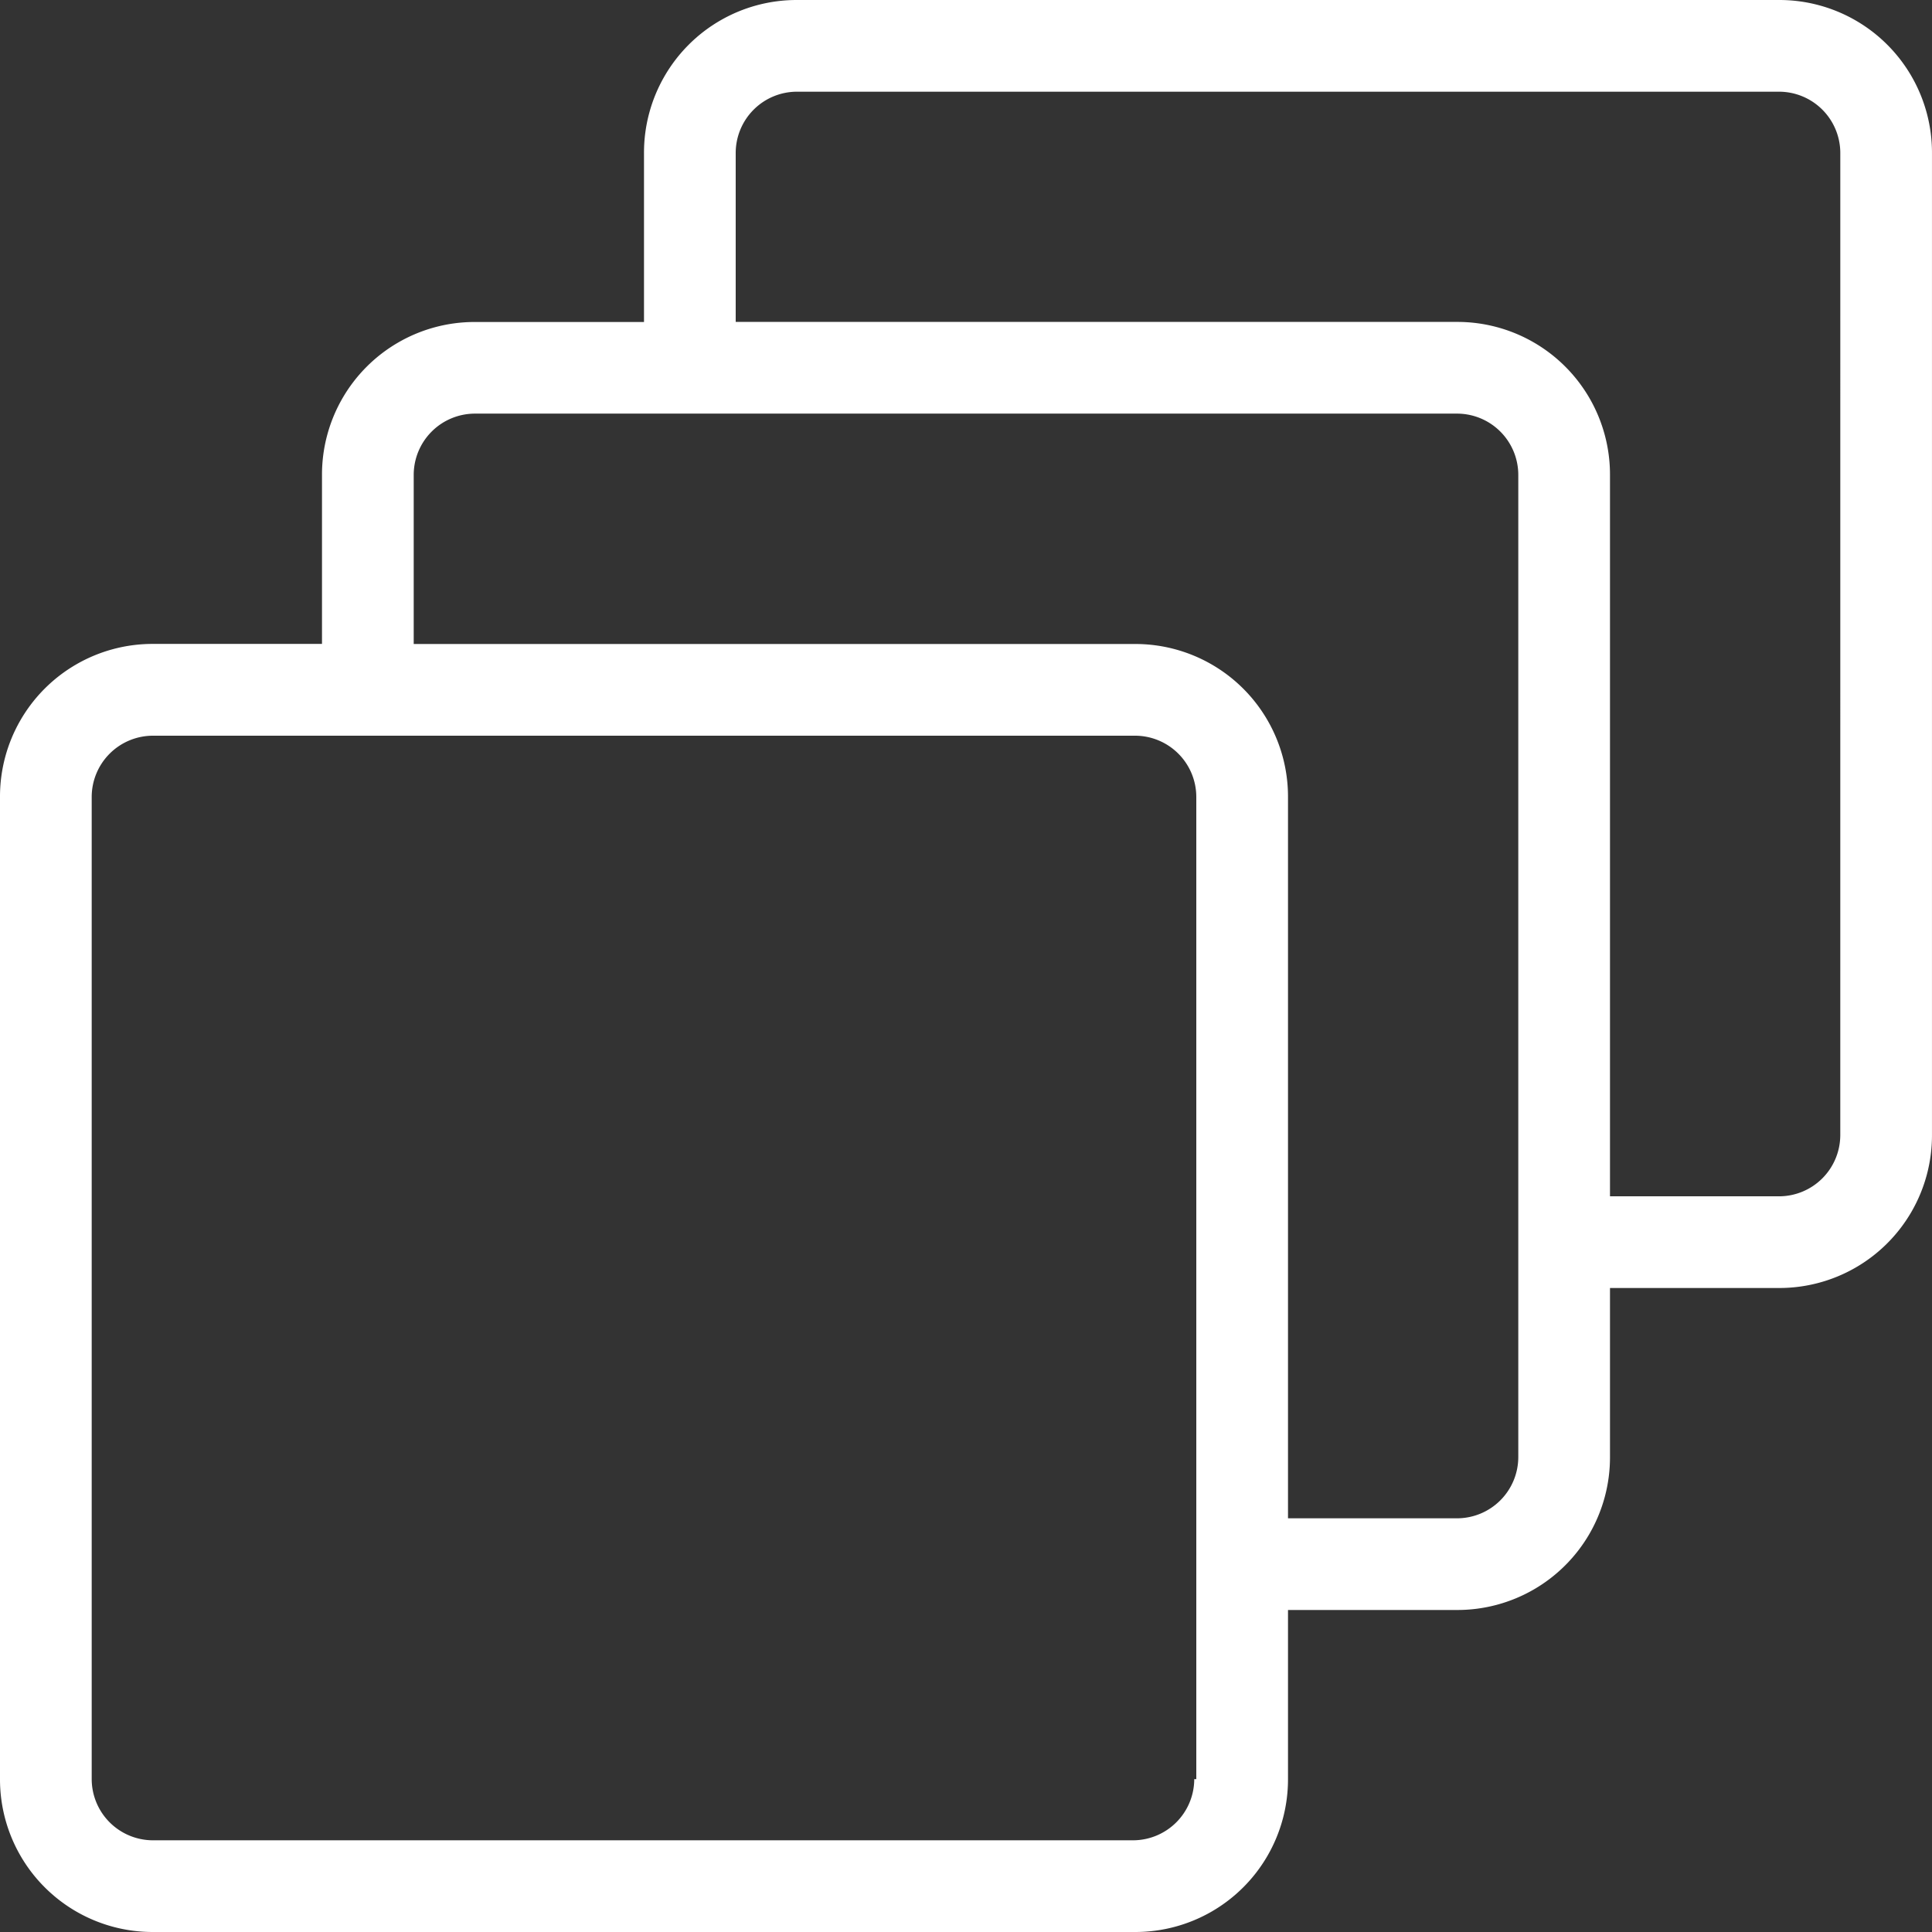 <svg xmlns="http://www.w3.org/2000/svg" width="104.583" height="104.582" viewBox="0 0 104.583 104.582">
  <rect x="0" y="0" width="104.583" height="104.582" fill="#333333" stroke="none"/>
  <path id="noun_stack_773583_000000" d="M98.909,2.6H45.735a8.263,8.263,0,0,0-8.274,8.274V20.03H28.3A8.263,8.263,0,0,0,20.03,28.3v9.156H10.874A8.263,8.263,0,0,0,2.6,45.735V98.909a8.263,8.263,0,0,0,8.274,8.274H64.048a8.263,8.263,0,0,0,8.274-8.274V89.752h9.156a8.263,8.263,0,0,0,8.274-8.274V72.322h9.156a8.263,8.263,0,0,0,8.274-8.274V10.874A8.263,8.263,0,0,0,98.909,2.6ZM67.247,98.909a3.319,3.319,0,0,1-3.31,3.31H10.874a3.319,3.319,0,0,1-3.31-3.31V45.735a3.319,3.319,0,0,1,3.31-3.31H64.048a3.319,3.319,0,0,1,3.31,3.31V98.909Zm17.541-17.43a3.319,3.319,0,0,1-3.31,3.31H72.322V45.735a8.263,8.263,0,0,0-8.274-8.274H24.995V28.3a3.319,3.319,0,0,1,3.31-3.31H81.478a3.319,3.319,0,0,1,3.31,3.31V81.478Zm17.43-17.43a3.319,3.319,0,0,1-3.31,3.31H89.752V28.3a8.263,8.263,0,0,0-8.274-8.274H42.425V10.874a3.319,3.319,0,0,1,3.31-3.31H98.909a3.319,3.319,0,0,1,3.31,3.31Z" transform="translate(-2.6 -2.6)" fill="#fff"/>
</svg>
